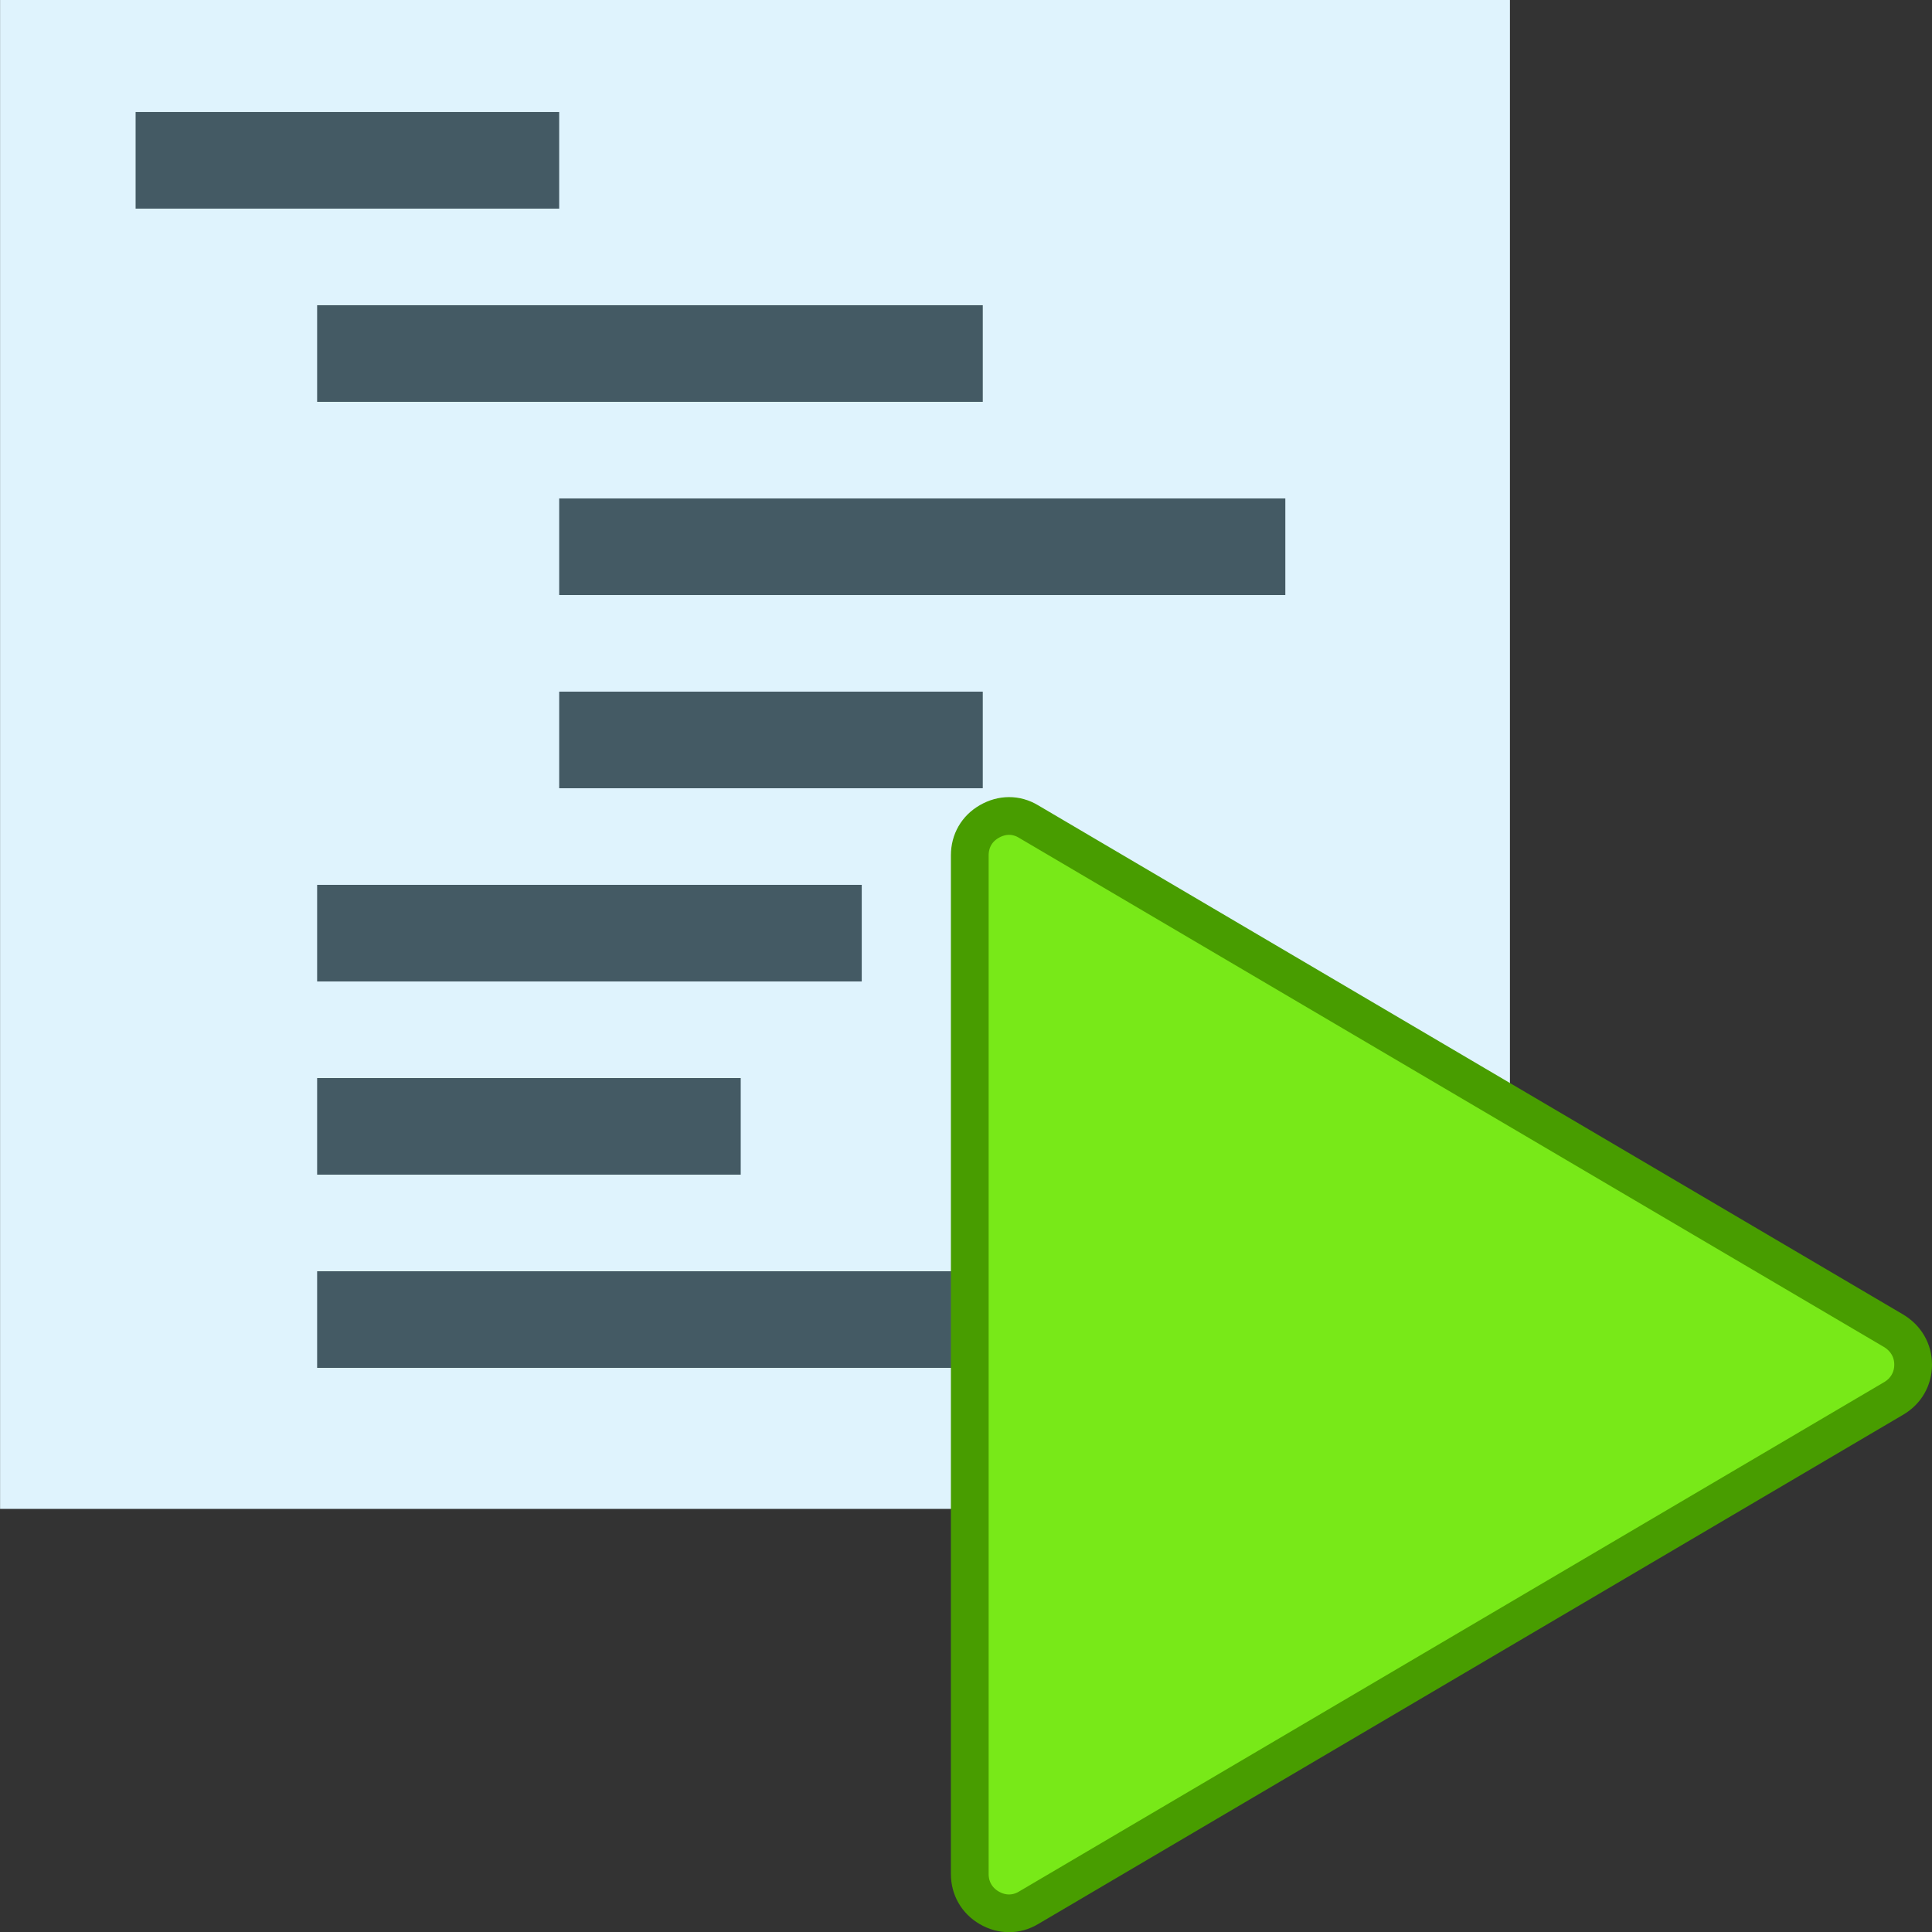 <?xml version="1.0" encoding="UTF-8" standalone="no"?>
<!-- Created with Inkscape (http://www.inkscape.org/) -->

<svg
   xmlns:dc="http://purl.org/dc/elements/1.1/"
   xmlns:cc="http://creativecommons.org/ns#"
   xmlns:rdf="http://www.w3.org/1999/02/22-rdf-syntax-ns#"
   xmlns:svg="http://www.w3.org/2000/svg"
   xmlns="http://www.w3.org/2000/svg"
   xmlns:sodipodi="http://sodipodi.sourceforge.net/DTD/sodipodi-0.dtd"
   xmlns:inkscape="http://www.inkscape.org/namespaces/inkscape"
   width="144.498mm"
   height="144.498mm"
   viewBox="0 0 512 512"
   id="svg5048"
   version="1.1"
   inkscape:version="0.91 r13725"
   sodipodi:docname="text_code_line_play.svg">
  <rect x="0" y="0" width="512" height="512" fill="#333333" stroke="none"/>
  <defs
     id="defs5050" />
  <sodipodi:namedview
     id="base"
     pagecolor="#ffffff"
     bordercolor="#666666"
     borderopacity="1.0"
     inkscape:pageopacity="0.0"
     inkscape:pageshadow="2"
     inkscape:zoom="1.43"
     inkscape:cx="379.99007"
     inkscape:cy="219.7088"
     inkscape:document-units="px"
     inkscape:current-layer="layer1"
     showgrid="false"
     fit-margin-top="0"
     fit-margin-left="0"
     fit-margin-right="0"
     fit-margin-bottom="0"
     inkscape:window-width="1920"
     inkscape:window-height="1017"
     inkscape:window-x="1912"
     inkscape:window-y="-8"
     inkscape:window-maximized="1" />
  <g
     inkscape:label="Ebene 1"
     inkscape:groupmode="layer"
     id="layer1"
     transform="translate(387.993,-121.262)">
    <polygon
       style="fill:#dff3fd"
       points="64,512 64,0 448,0 448,512 "
       id="polygon4192"
       transform="matrix(1.042,0,0,0.781,-454.66,121.262)" />
    <path
       style="fill:#445a64"
       d="m -352.056,150.95 0,25.601 112.253,0 0,-25.601 -112.253,0 z m 48.109,51.202 0,25.601 176.398,0 0,-25.601 -176.398,0 z m 64.145,51.202 0,25.601 192.434,0 0,-25.601 -192.434,0 z m 0,51.202 0,25.601 112.253,0 0,-25.601 -112.253,0 z m -64.145,51.202 0,25.601 144.326,0 0,-25.601 -144.326,0 z m 0,51.202 0,25.601 112.253,0 0,-25.601 -112.253,0 z m 0,51.202 0,25.601 192.434,0 0,-25.601 -192.434,0 z"
       id="path4200"
       inkscape:connector-curvature="0" />
    <path
       id="path4249-2"
       d="m -115.443,338.964 229.267,134.962 c 3.24,1.944 5.183,5.183 5.183,8.974 0,3.79 -1.911,7.062 -5.183,8.974 l -229.267,134.994 c -3.272,1.944 -7.062,1.911 -10.367,0 -3.304,-1.911 -5.183,-5.183 -5.183,-8.974 l 0,-134.994 0,-134.962 c 0,-3.823 1.879,-7.095 5.183,-8.974 3.304,-1.911 7.095,-1.976 10.367,0 z"
       inkscape:connector-curvature="0"
       style="fill:#78e918;fill-opacity:1;stroke:#489d00;stroke-width:10;stroke-miterlimit:4;stroke-dasharray:none;stroke-opacity:1" />
  </g>
</svg>
